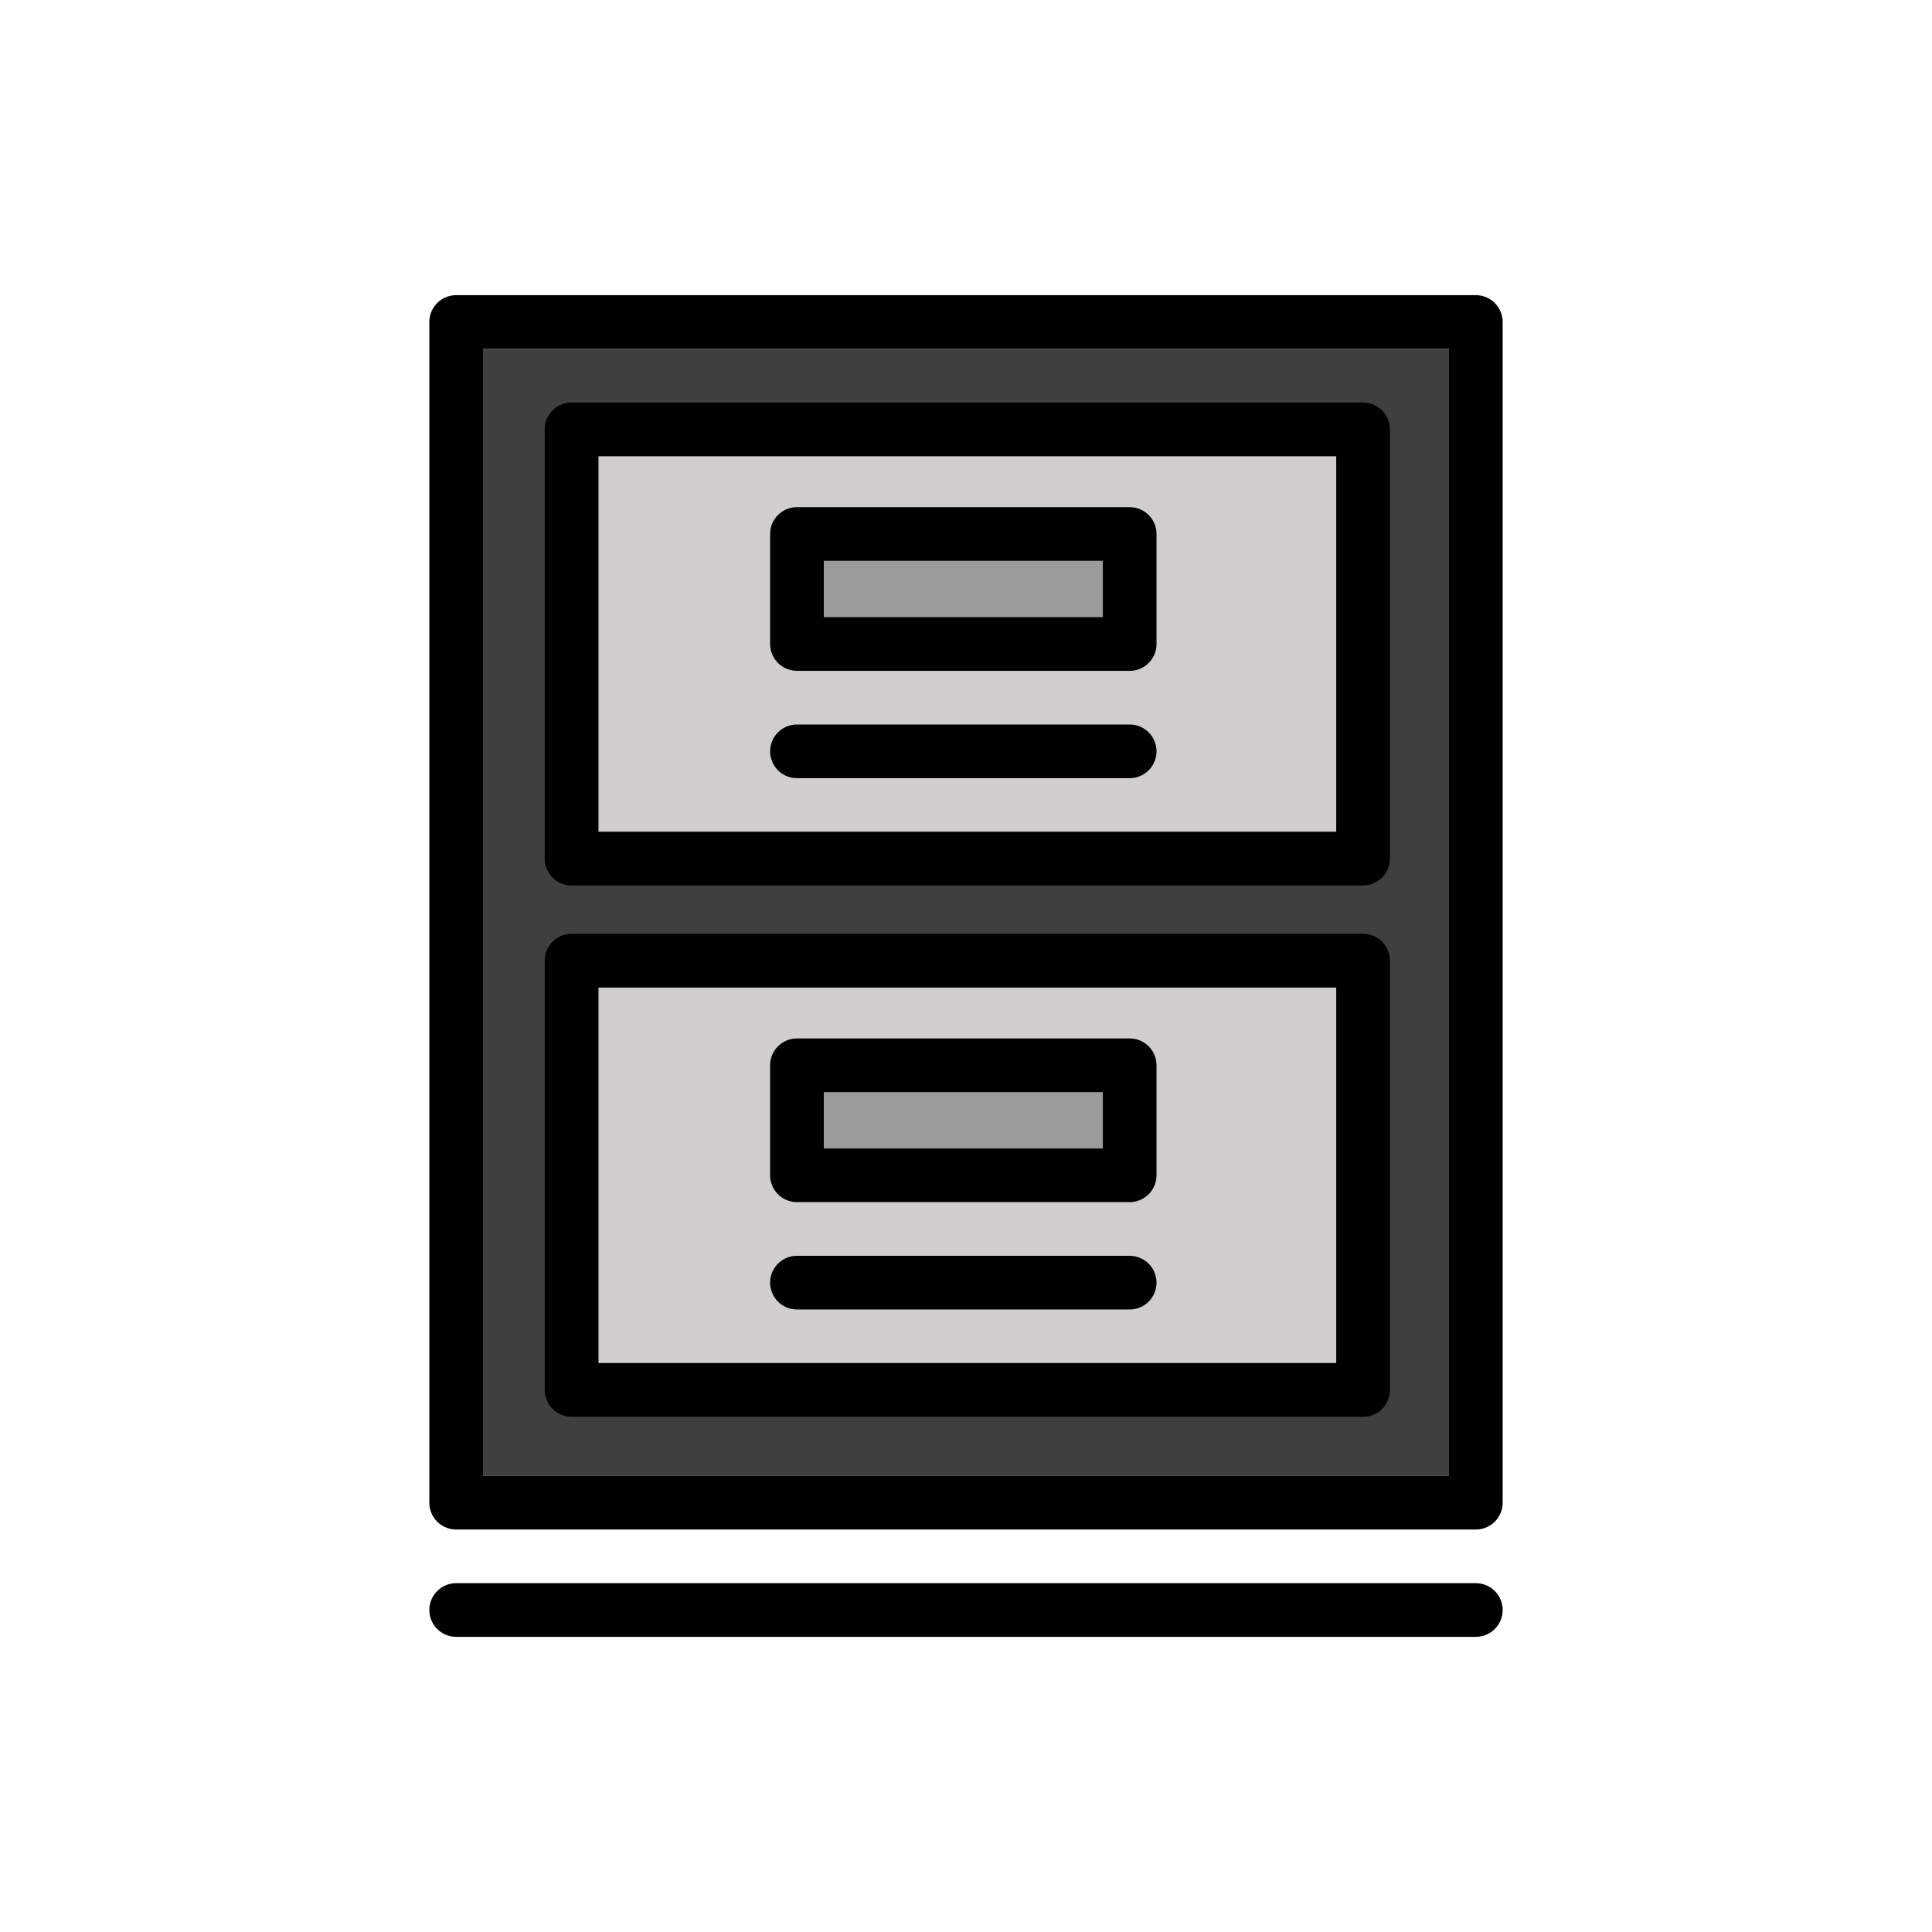 <?xml version="1.0" encoding="utf-8"?>
<!-- Generator: Adobe Illustrator 21.1.0, SVG Export Plug-In . SVG Version: 6.00 Build 0)  -->
<svg version="1.1" id="emoji" xmlns="http://www.w3.org/2000/svg" xmlns:xlink="http://www.w3.org/1999/xlink" x="0px" y="0px"
	 viewBox="0 0 72 72" enable-background="new 0 0 72 72" xml:space="preserve">
<g id="_xD83D__xDDC4__xFE0F_">
	<path fill="#3E4040" d="M18,55h36V13H18V55z"/>
	<g>
		<path fill="#D0CECE" d="M22.3,17v14h27.5V17H22.3z"/>
	</g>
	<g>
		<path fill="#D0CECE" d="M49.8,50.8v-14H22.3v14H49.8z"/>
	</g>
	<rect x="29.9" y="19.7" fill="#9B9B9A" width="12" height="4.4"/>
	<rect x="29.6" y="39.8" fill="#9B9B9A" width="12.7" height="4.1"/>
	<g>
		
			<rect x="17" y="12" fill="none" stroke="#000000" stroke-width="2" stroke-linecap="round" stroke-linejoin="round" stroke-miterlimit="10" width="38" height="44"/>
		
			<line fill="#D0CECE" stroke="#000000" stroke-width="2" stroke-linecap="round" stroke-linejoin="round" stroke-miterlimit="10" x1="17" y1="60" x2="55" y2="60"/>
		<g>
			
				<rect x="21.3" y="35.8" fill="none" stroke="#000000" stroke-width="2" stroke-linecap="round" stroke-linejoin="round" stroke-miterlimit="10" width="29.5" height="16"/>
			
				<rect x="29.7" y="39.7" fill="none" stroke="#000000" stroke-width="2" stroke-linecap="round" stroke-linejoin="round" stroke-miterlimit="10" width="12.4" height="4.1"/>
			
				<line fill="none" stroke="#000000" stroke-width="2" stroke-linecap="round" stroke-linejoin="round" stroke-miterlimit="10" x1="42.1" y1="47.8" x2="29.7" y2="47.8"/>
		</g>
		<g>
			
				<rect x="21.3" y="16" fill="none" stroke="#000000" stroke-width="2" stroke-linecap="round" stroke-linejoin="round" stroke-miterlimit="10" width="29.5" height="16"/>
			
				<rect x="29.7" y="19.9" fill="none" stroke="#000000" stroke-width="2" stroke-linecap="round" stroke-linejoin="round" stroke-miterlimit="10" width="12.4" height="4.1"/>
			
				<line fill="none" stroke="#000000" stroke-width="2" stroke-linecap="round" stroke-linejoin="round" stroke-miterlimit="10" x1="42.1" y1="28" x2="29.7" y2="28"/>
		</g>
	</g>
</g>
</svg>

